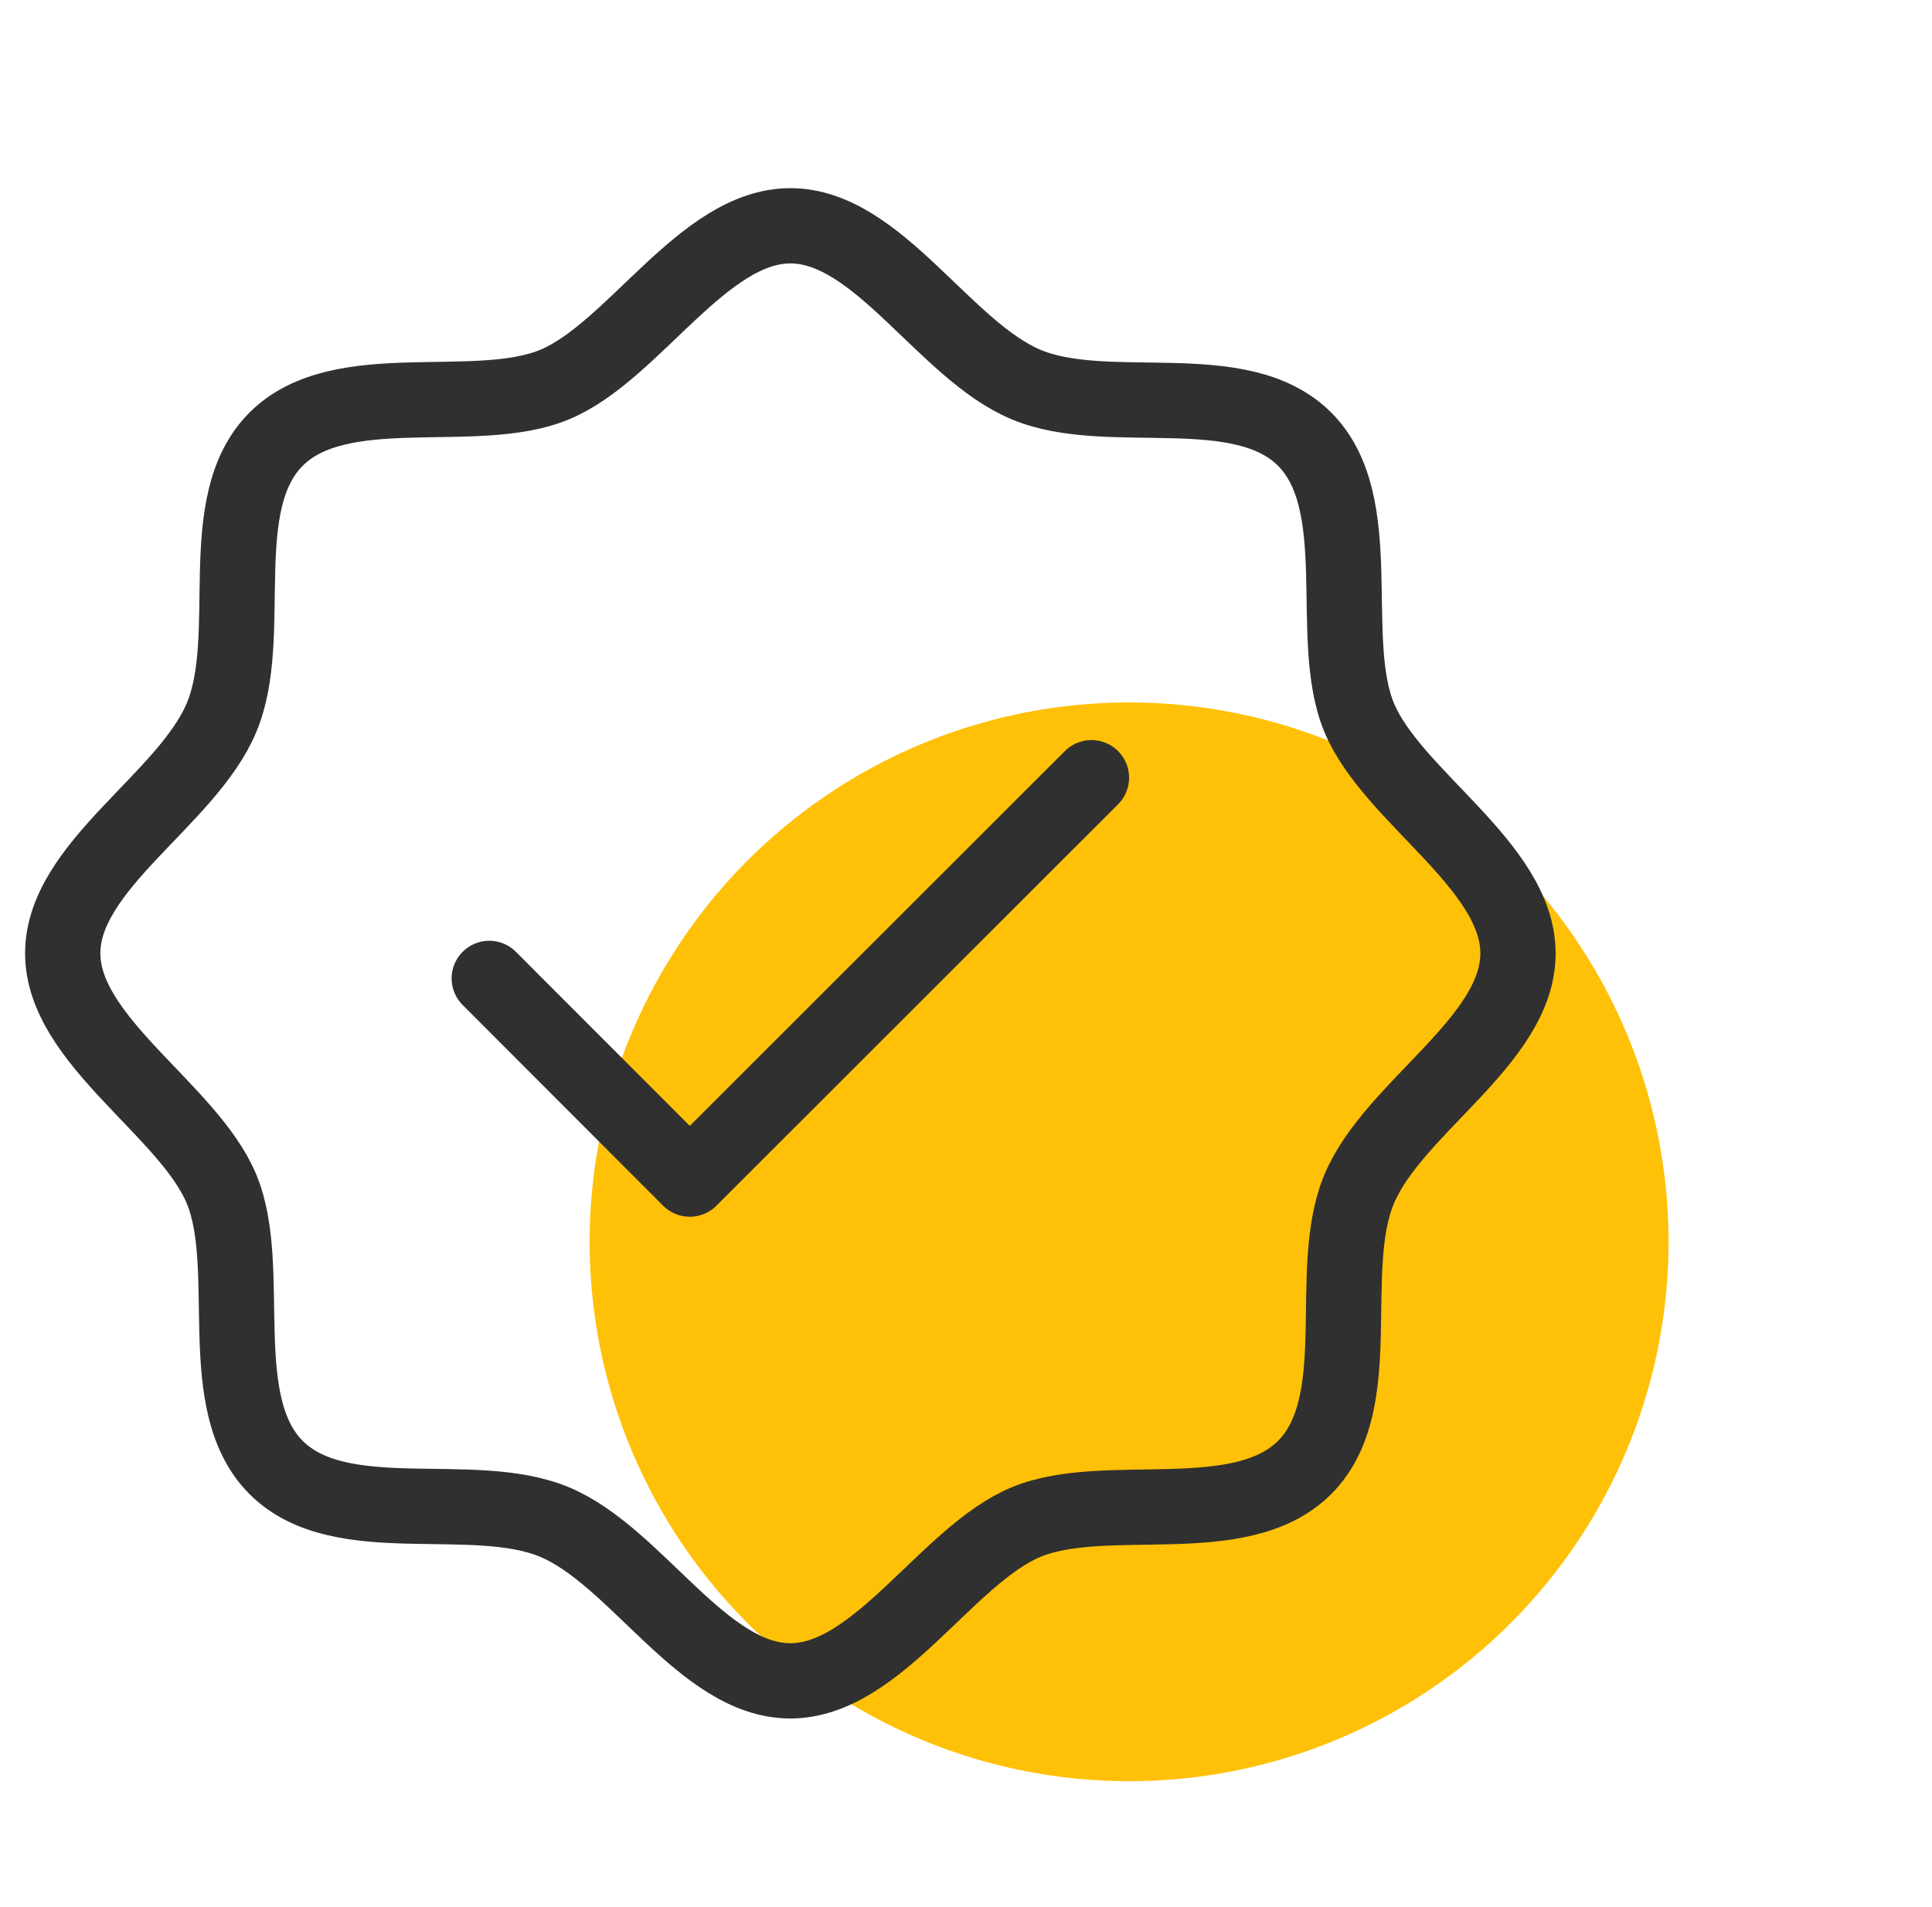 <svg width="77" height="76" viewBox="0 0 77 76" fill="none" xmlns="http://www.w3.org/2000/svg">
<g id="Ucin">
<circle id="Background" cx="45" cy="49.5" r="21.5" fill="#FFC107"/>
<path id="Pattern" d="M11.005 58.495C8.439 55.93 10.14 50.548 8.83 47.397C7.519 44.246 2.5 41.486 2.5 38C2.5 34.514 7.463 31.865 8.83 28.603C10.196 25.34 8.439 20.07 11.005 17.505C13.57 14.939 18.952 16.64 22.103 15.33C25.254 14.019 28.014 9 31.5 9C34.986 9 37.635 13.963 40.897 15.33C44.16 16.696 49.43 14.939 51.995 17.505C54.561 20.07 52.86 25.452 54.17 28.603C55.481 31.754 60.5 34.514 60.5 38C60.5 41.486 55.536 44.135 54.17 47.397C52.804 50.66 54.561 55.93 51.995 58.495C49.43 61.061 44.048 59.36 40.897 60.67C37.746 61.981 34.986 67 31.5 67C28.014 67 25.365 62.036 22.103 60.67C18.84 59.304 13.57 61.061 11.005 58.495Z" stroke="#303030" stroke-width="3" stroke-linecap="round" stroke-linejoin="round"/>
<path id="Pattern_2" d="M43.5 31L27.491 47L19.5 39" stroke="#303030" stroke-width="3" stroke-linecap="round" stroke-linejoin="round"/>
</g>
</svg>
